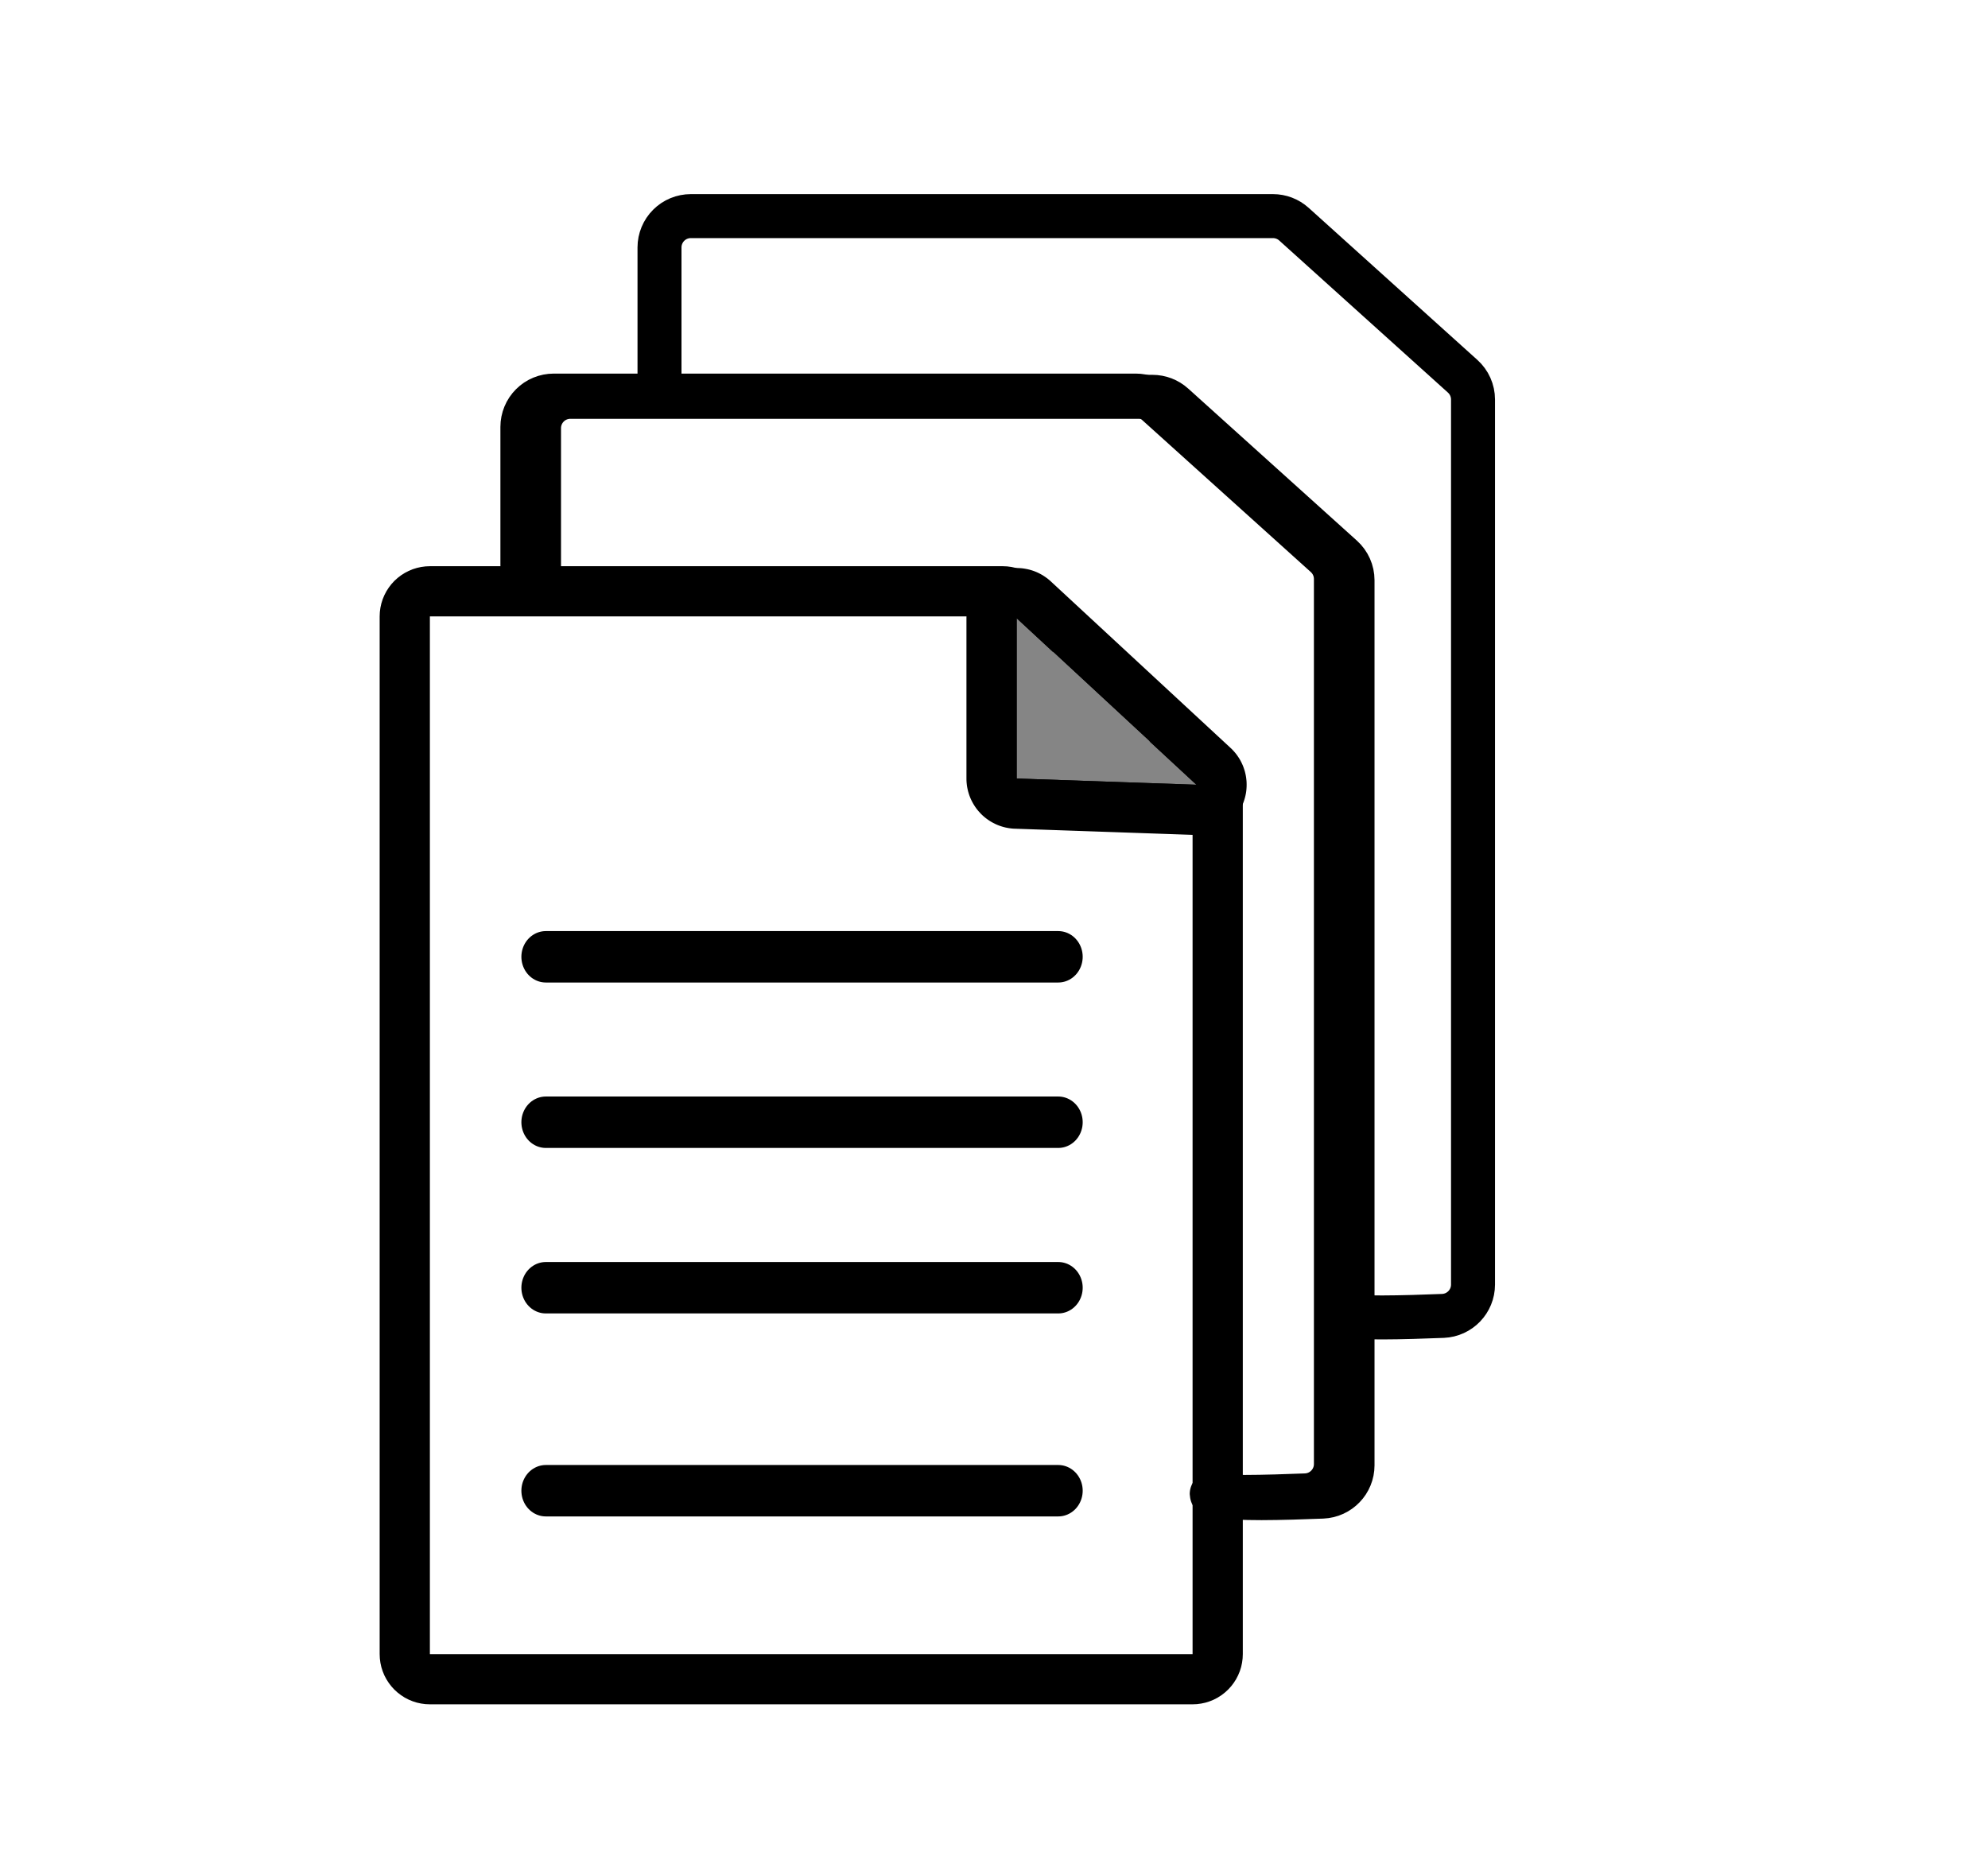 <?xml version="1.0" encoding="UTF-8" standalone="no"?>
<!DOCTYPE svg PUBLIC "-//W3C//DTD SVG 1.1//EN" "http://www.w3.org/Graphics/SVG/1.1/DTD/svg11.dtd">
<svg width="100%" height="100%" viewBox="0 0 66 62" version="1.1" xmlns="http://www.w3.org/2000/svg" xmlns:xlink="http://www.w3.org/1999/xlink" xml:space="preserve" style="fill-rule:evenodd;clip-rule:evenodd;stroke-linecap:round;stroke-linejoin:round;stroke-miterlimit:1.5;">
    <g transform="matrix(1,0,0,1,-895,-320)">
        <g id="docstack">
            <g transform="matrix(0.695,0,0,0.771,452.891,86.941)">
                <path d="M656.663,328.826L656.663,373.512L693.096,373.512L693.096,336.375L684.031,336.375L684.031,328.826L656.663,328.826Z" style="fill:rgb(139,139,139);fill-opacity:0;"/>
                <path d="M684.24,326.672L684.448,326.697L684.652,326.738L684.852,326.794L685.045,326.867L685.231,326.954L685.408,327.055L685.574,327.17L685.728,327.297L685.869,327.436L685.997,327.586L686.109,327.745L686.206,327.913L686.286,328.087L686.349,328.267L686.394,328.451L686.422,328.638L686.431,328.826L686.431,334.212L693.096,334.212L693.305,334.221L693.512,334.245L693.717,334.286L693.916,334.343L694.11,334.415L694.295,334.502L694.472,334.603L694.638,334.718L694.792,334.846L694.934,334.985L695.061,335.134L695.174,335.294L695.27,335.461L695.351,335.635L695.414,335.815L695.459,335.999L695.486,336.186L695.495,336.375L695.495,373.512L695.486,373.7L695.459,373.887L695.414,374.072L695.351,374.251L695.27,374.426L695.174,374.593L695.061,374.752L694.934,374.902L694.792,375.041L694.638,375.168L694.472,375.283L694.295,375.385L694.11,375.472L693.916,375.544L693.717,375.601L693.512,375.641L693.305,375.666L693.096,375.674L656.663,375.674L656.454,375.666L656.246,375.641L656.042,375.601L655.842,375.544L655.649,375.472L655.463,375.385L655.287,375.283L655.121,375.168L654.966,375.041L654.825,374.902L654.698,374.752L654.585,374.593L654.488,374.426L654.408,374.251L654.345,374.072L654.3,373.887L654.273,373.7L654.264,373.512L654.264,328.826L654.273,328.638L654.3,328.451L654.345,328.267L654.408,328.087L654.488,327.913L654.585,327.745L654.698,327.586L654.825,327.436L654.966,327.297L655.121,327.17L655.287,327.055L655.463,326.954L655.649,326.867L655.842,326.794L656.042,326.738L656.246,326.697L656.454,326.672L656.663,326.664L684.031,326.664L684.24,326.672ZM656.663,328.826L656.663,373.512L693.096,373.512L693.096,336.375L684.031,336.375L684.031,328.826L656.663,328.826Z"/>
            </g>
            <g transform="matrix(0.873,0,0,0.873,112.338,49.665)">
                <path d="M935.183,333.175L942.018,339.507L935.183,339.27L935.183,333.175Z" style="fill:rgb(133,133,133);"/>
                <path d="M935.253,331.266L935.325,331.27L935.396,331.276L935.467,331.286L935.537,331.298L935.607,331.312L935.676,331.329L935.745,331.349L935.813,331.371L935.88,331.396L935.946,331.423L936.011,331.453L936.074,331.485L936.137,331.52L936.198,331.557L936.258,331.596L936.316,331.637L936.373,331.68L936.428,331.726L936.481,331.773L943.316,338.106L943.368,338.155L943.417,338.207L943.465,338.26L943.511,338.315L943.554,338.371L943.595,338.43L943.635,338.489L943.672,338.55L943.706,338.613L943.738,338.676L943.768,338.741L943.796,338.807L943.82,338.874L943.843,338.942L943.863,339.01L943.88,339.08L943.895,339.15L943.907,339.22L943.916,339.291L943.923,339.362L943.927,339.433L943.928,339.504L943.927,339.576L943.923,339.647L943.917,339.718L943.908,339.789L943.896,339.859L943.881,339.929L943.864,339.998L943.844,340.067L943.822,340.135L943.798,340.202L943.77,340.268L943.741,340.333L943.709,340.396L943.674,340.459L943.638,340.52L943.599,340.58L943.557,340.638L943.514,340.695L943.469,340.75L943.421,340.803L943.372,340.855L943.32,340.905L943.267,340.952L943.212,340.998L943.156,341.041L943.098,341.083L943.038,341.122L942.977,341.159L942.915,341.194L942.851,341.226L942.786,341.256L942.72,341.283L942.654,341.308L942.586,341.331L942.517,341.351L942.448,341.368L942.378,341.383L942.308,341.395L942.237,341.405L942.166,341.411L942.095,341.416L942.024,341.417L941.952,341.416L935.117,341.179L935.045,341.176L934.974,341.169L934.903,341.16L934.833,341.148L934.763,341.134L934.693,341.117L934.624,341.097L934.556,341.075L934.489,341.05L934.423,341.023L934.358,340.993L934.294,340.961L934.231,340.926L934.17,340.89L934.11,340.85L934.051,340.809L933.995,340.766L933.939,340.72L933.886,340.673L933.834,340.623L933.785,340.571L933.737,340.518L933.691,340.463L933.647,340.406L933.606,340.348L933.567,340.288L933.53,340.227L933.495,340.164L933.463,340.101L933.433,340.036L933.405,339.969L933.38,339.902L933.358,339.834L933.338,339.766L933.321,339.696L933.306,339.626L933.294,339.556L933.285,339.485L933.278,339.413L933.274,339.342L933.273,339.27L933.273,333.175L933.274,333.103L933.278,333.032L933.285,332.961L933.294,332.89L933.306,332.82L933.321,332.75L933.338,332.68L933.358,332.612L933.38,332.544L933.405,332.477L933.432,332.411L933.462,332.346L933.494,332.282L933.529,332.22L933.565,332.159L933.605,332.099L933.646,332.041L933.689,331.984L933.735,331.929L933.782,331.876L933.832,331.824L933.883,331.775L933.937,331.727L933.992,331.682L934.048,331.638L934.107,331.597L934.166,331.558L934.227,331.521L934.29,331.486L934.354,331.454L934.419,331.424L934.484,331.397L934.551,331.372L934.619,331.35L934.688,331.33L934.757,331.313L934.827,331.298L934.897,331.286L934.968,331.277L935.039,331.27L935.111,331.266L935.182,331.265L935.253,331.266ZM935.183,339.27L942.018,339.507L935.183,333.175L935.183,339.27Z"/>
            </g>
            <g transform="matrix(0.796,0,0,0.837,385.644,65.667)">
                <path d="M662.66,341.816L684.031,341.816" style="fill:rgb(139,139,139);fill-opacity:0;stroke:black;stroke-width:2.04px;"/>
            </g>
            <g transform="matrix(0.796,0,0,0.837,385.644,64.421)">
                <path d="M662.66,349.867L684.031,349.867" style="fill:rgb(139,139,139);fill-opacity:0;stroke:black;stroke-width:2.04px;"/>
            </g>
            <g transform="matrix(0.796,0,0,0.837,385.644,65.667)">
                <path d="M662.66,354.943L684.031,354.943" style="fill:rgb(139,139,139);fill-opacity:0;stroke:black;stroke-width:2.04px;"/>
            </g>
            <g transform="matrix(0.796,0,0,0.837,385.644,65.667)">
                <path d="M662.66,362.995L684.031,362.995" style="fill:rgb(139,139,139);fill-opacity:0;stroke:black;stroke-width:2.04px;"/>
            </g>
            <g transform="matrix(1,0,0,1,-0.243,0)">
                <path d="M913.138,338.801C913.138,338.801 913.138,335.841 913.138,334.215C913.138,333.939 913.248,333.674 913.443,333.479C913.638,333.284 913.903,333.175 914.179,333.175C917.983,333.175 931.048,333.175 933.504,333.175C933.761,333.175 934.009,333.27 934.2,333.442C935.237,334.377 938.695,337.494 939.802,338.492C940.021,338.689 940.146,338.97 940.146,339.264C940.146,342.665 940.146,363.794 940.146,368.65C940.146,369.208 939.705,369.667 939.147,369.69C937.927,369.739 936.023,369.792 936.023,369.644" style="fill:none;stroke:black;stroke-width:1.46px;stroke-linecap:butt;"/>
            </g>
            <g transform="matrix(1,0,0,1,-0.795,-0.041)">
                <path d="M913.138,338.801C913.138,338.801 913.138,335.841 913.138,334.215C913.138,333.939 913.248,333.674 913.443,333.479C913.638,333.284 913.903,333.175 914.179,333.175C917.983,333.175 931.048,333.175 933.504,333.175C933.761,333.175 934.009,333.27 934.2,333.442C935.237,334.377 938.695,337.494 939.802,338.492C940.021,338.689 940.146,338.97 940.146,339.264C940.146,342.665 940.146,363.794 940.146,368.65C940.146,369.208 939.705,369.667 939.147,369.69C937.927,369.739 936.023,369.792 936.023,369.644" style="fill:none;stroke:black;stroke-width:1.46px;stroke-linecap:butt;"/>
            </g>
            <g transform="matrix(1,0,0,1,3.757,-6)">
                <path d="M913.138,338.801C913.138,338.801 913.138,335.841 913.138,334.215C913.138,333.939 913.248,333.674 913.443,333.479C913.638,333.284 913.903,333.175 914.179,333.175C917.983,333.175 931.048,333.175 933.504,333.175C933.761,333.175 934.009,333.27 934.2,333.442C935.237,334.377 938.695,337.494 939.802,338.492C940.021,338.689 940.146,338.97 940.146,339.264C940.146,342.665 940.146,363.794 940.146,368.65C940.146,369.208 939.705,369.667 939.147,369.69C937.927,369.739 936.023,369.792 936.023,369.644" style="fill:none;stroke:black;stroke-width:1.46px;stroke-linecap:butt;"/>
            </g>
        </g>
    </g>
</svg>
